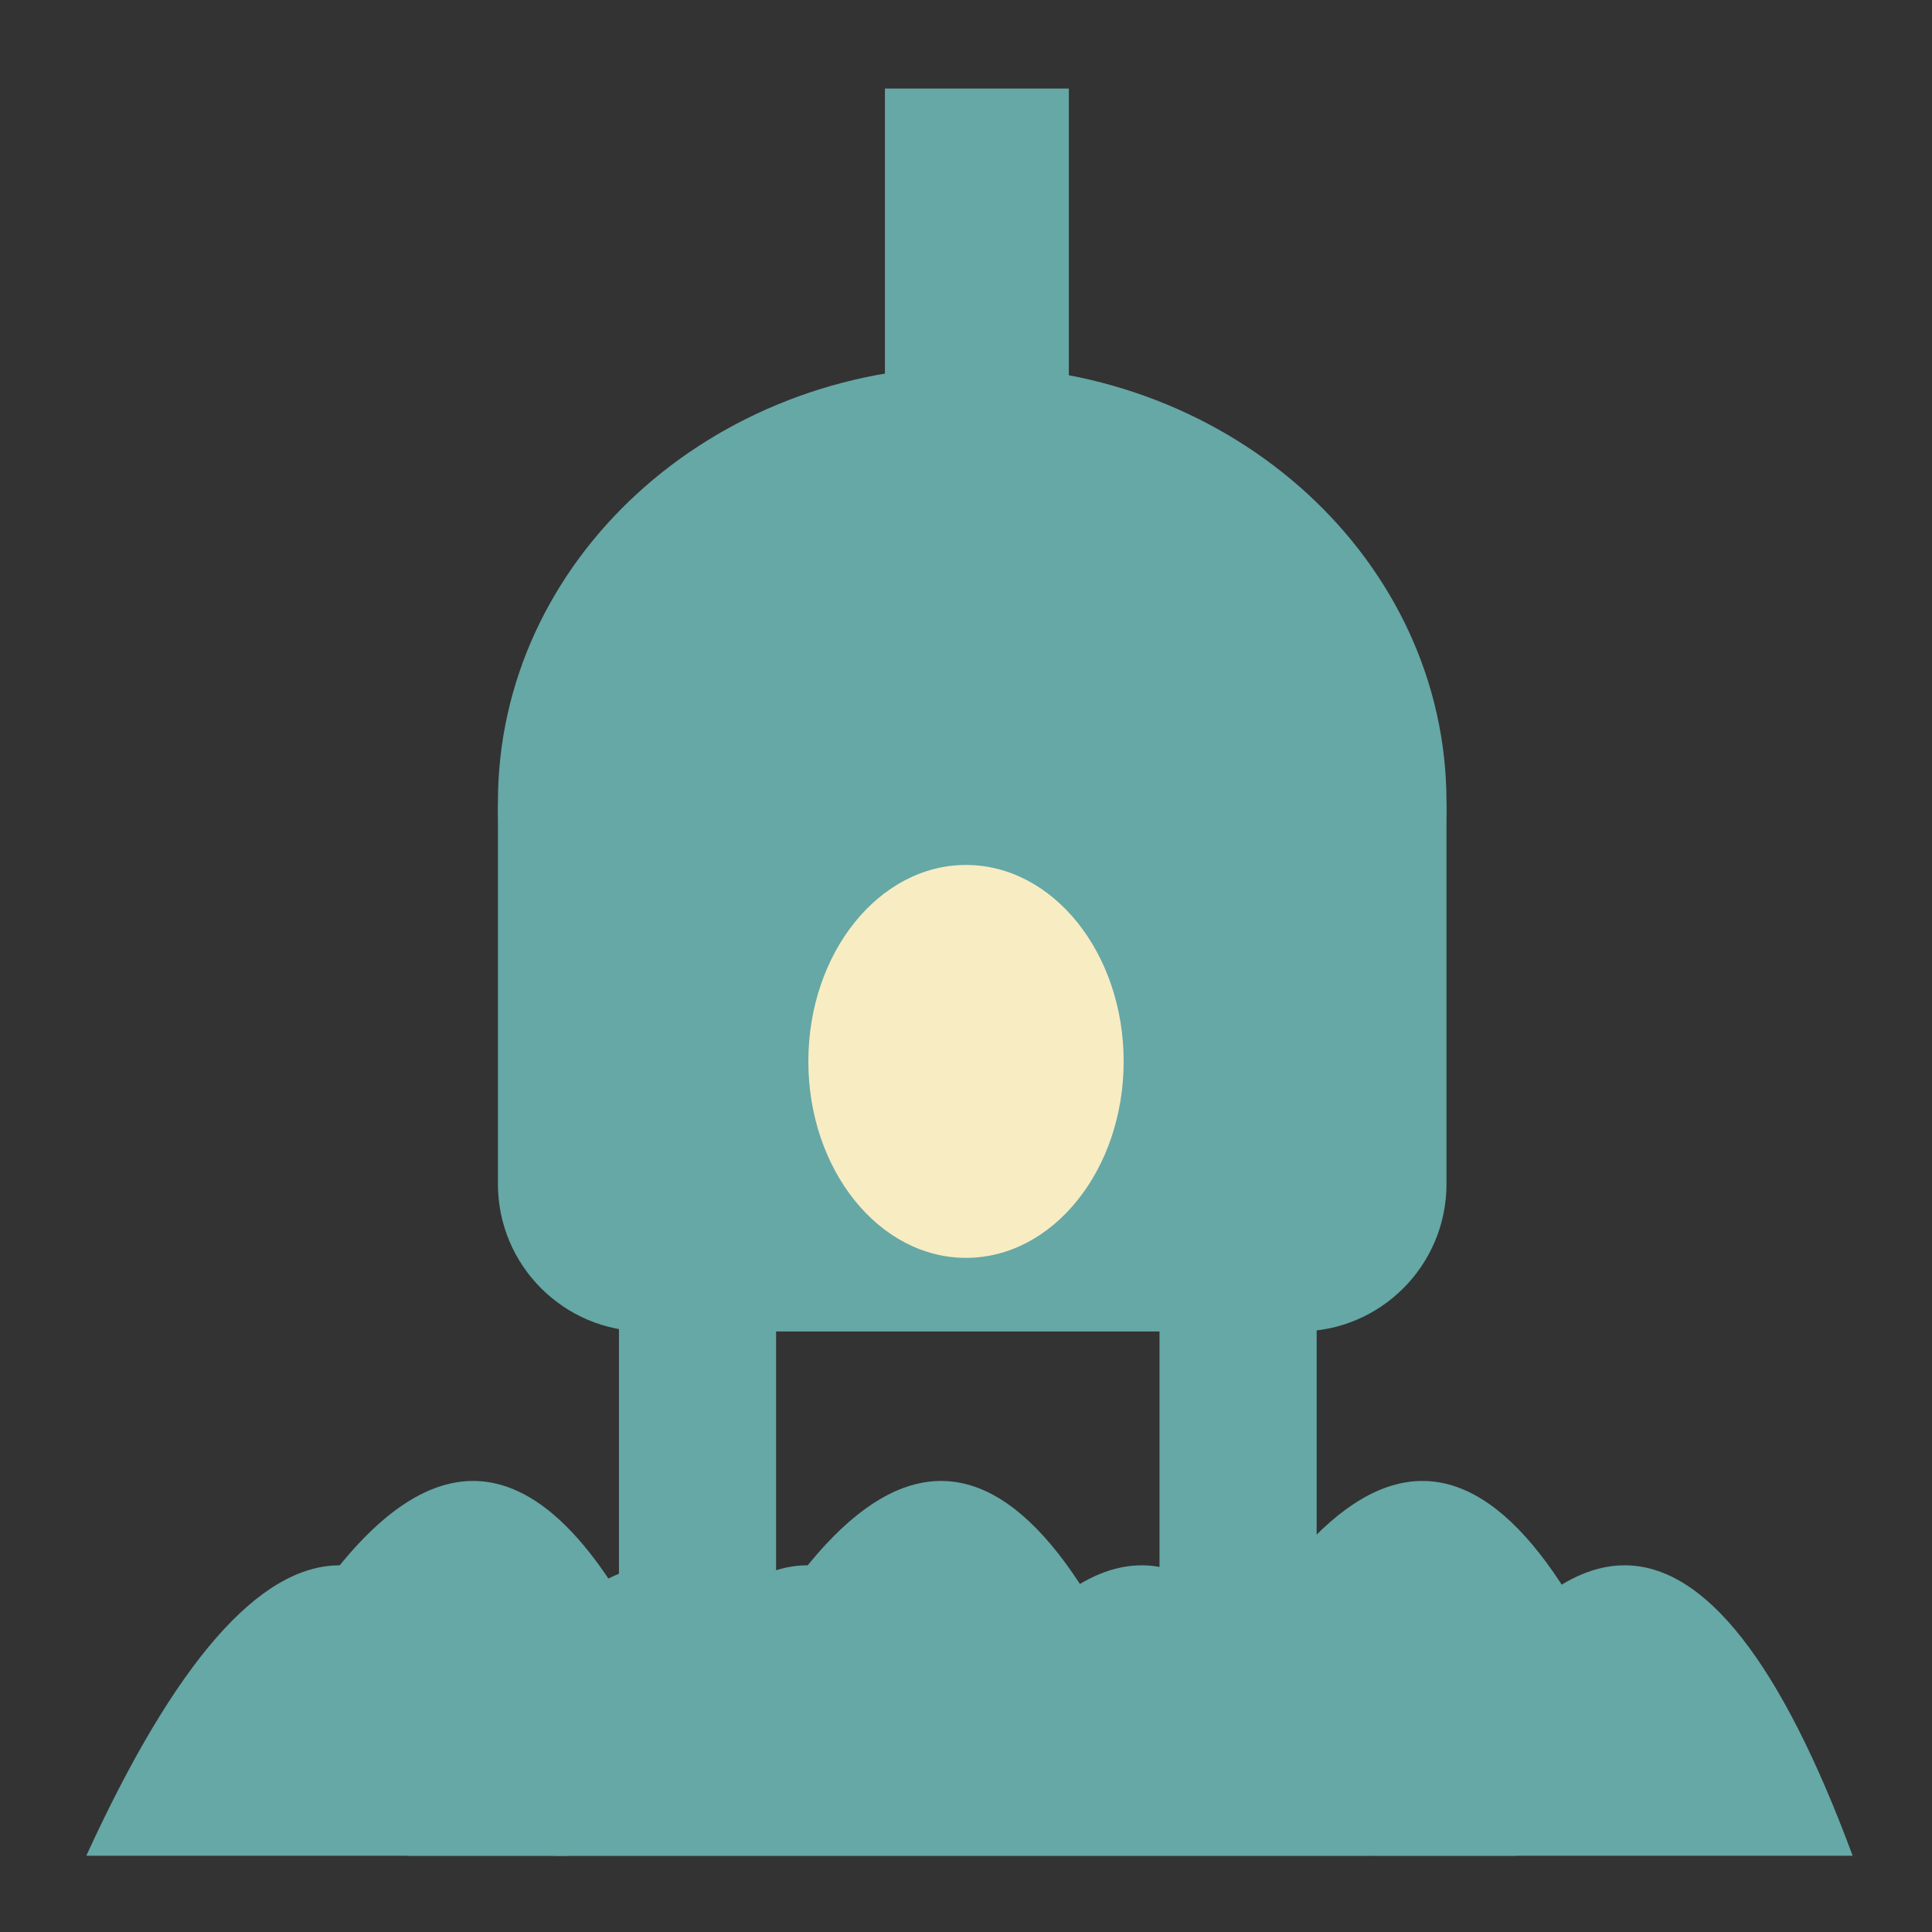 <?xml version="1.0" encoding="UTF-8" standalone="no"?>
<!DOCTYPE svg PUBLIC "-//W3C//DTD SVG 1.1//EN" "http://www.w3.org/Graphics/SVG/1.1/DTD/svg11.dtd">
<svg version="1.1" xmlns="http://www.w3.org/2000/svg" xmlns:xlink="http://www.w3.org/1999/xlink" preserveAspectRatio="xMidYMid meet" viewBox="0 0 300 300" width="300" height="300"><rect x="0" y="0" width="300" height="300" fill="#333333" stroke="none"/><defs><path d="M108.88 275.06C99.85 250.71 90.39 236.22 80.5 231.59C65.97 224.79 50.51 239.28 34.13 275.06" id="abkPEp4Jps"></path><path d="M181.54 275.06C159.24 214.93 134.33 214.93 106.79 275.06" id="a6XUDKFTro"></path><path d="M256.28 275.06C233.99 214.93 209.07 214.93 181.54 275.06" id="b59aPoVDT3"></path><path d="M96.11 131.8L120.51 131.8L120.51 265.61L96.11 265.61L96.11 131.8Z" id="c9yd97AV9"></path><path d="M235.55 288.16C213.26 228.03 188.34 228.03 160.8 288.16" id="h16IXuNa8"></path><path d="M88.14 288.16C65.85 228.03 40.94 228.03 13.4 288.16" id="b1kiU6ufWh"></path><path d="M160.8 288.16C138.51 228.03 113.59 228.03 86.05 288.16" id="bpdQoAuTx"></path><path d="M180.05 131.8L204.45 131.8L204.45 265.61L180.05 265.61L180.05 131.8Z" id="g22bFpRoX2"></path><path d="M287.68 288.16C265.39 228.03 240.47 228.03 212.94 288.16" id="d1q8JRTM2"></path><path d="M212.7 288.16C190.4 228.03 165.49 228.03 137.95 288.16" id="c3jItvKWOA"></path><path d="M137.95 288.16C115.65 228.03 90.74 228.03 63.2 288.16" id="eHr7nZSjZ"></path><path d="M224.61 124.51C224.61 161.85 191.61 192.16 150.97 192.16C110.32 192.16 77.32 161.85 77.32 124.51C77.32 87.17 110.32 56.86 150.97 56.86C191.61 56.86 224.61 87.17 224.61 124.51Z" id="a9TDPMnFG"></path><path d="M201.72 103.29C214.36 103.29 224.61 113.53 224.61 126.18C224.61 142.29 224.61 167.74 224.61 183.86C224.61 196.5 214.36 206.75 201.72 206.75C176.84 206.75 125.09 206.75 100.21 206.75C87.57 206.75 77.32 196.5 77.32 183.86C77.32 167.74 77.32 142.29 77.32 126.18C77.32 113.53 87.57 103.29 100.21 103.29C125.09 103.29 176.84 103.29 201.72 103.29Z" id="e1rh58ILul"></path><path d="M174.48 164.81C174.48 181.65 163.51 195.32 150 195.32C136.49 195.32 125.52 181.65 125.52 164.81C125.52 147.98 136.49 134.31 150 134.31C163.51 134.31 174.48 147.98 174.48 164.81Z" id="a53obmPiw8"></path><path d="M137.41 13.75L165.97 13.75L165.97 99.97L137.41 99.97L137.41 13.75Z" id="dOra6ndSv"></path></defs><g><g><g><g><g><use xlink:href="#abkPEp4Jps" opacity="1" fill="#65a8a6" fill-opacity="1"></use></g><g><use xlink:href="#a6XUDKFTro" opacity="1" fill="#65a8a6" fill-opacity="1"></use></g><g><use xlink:href="#b59aPoVDT3" opacity="1" fill="#65a8a6" fill-opacity="1"></use></g></g><g><use xlink:href="#c9yd97AV9" opacity="1" fill="#65a8a6" fill-opacity="1"></use></g><g><g><use xlink:href="#h16IXuNa8" opacity="1" fill="#65a8a6" fill-opacity="1"></use></g><g><use xlink:href="#b1kiU6ufWh" opacity="1" fill="#65a8a6" fill-opacity="1"></use></g><g><use xlink:href="#bpdQoAuTx" opacity="1" fill="#65a8a6" fill-opacity="1"></use></g></g><g><use xlink:href="#g22bFpRoX2" opacity="1" fill="#65a8a6" fill-opacity="1"></use></g><g><g><use xlink:href="#d1q8JRTM2" opacity="1" fill="#65a8a6" fill-opacity="1"></use></g><g><use xlink:href="#c3jItvKWOA" opacity="1" fill="#65a8a6" fill-opacity="1"></use></g><g><use xlink:href="#eHr7nZSjZ" opacity="1" fill="#65a8a6" fill-opacity="1"></use></g></g><g><use xlink:href="#a9TDPMnFG" opacity="1" fill="#65a8a6" fill-opacity="1"></use></g><g><use xlink:href="#e1rh58ILul" opacity="1" fill="#65a8a6" fill-opacity="1"></use></g><g><use xlink:href="#a53obmPiw8" opacity="1" fill="#f8ecc2" fill-opacity="1"></use></g><g><use xlink:href="#dOra6ndSv" opacity="1" fill="#65a8a6" fill-opacity="1"></use></g></g></g></g></svg>